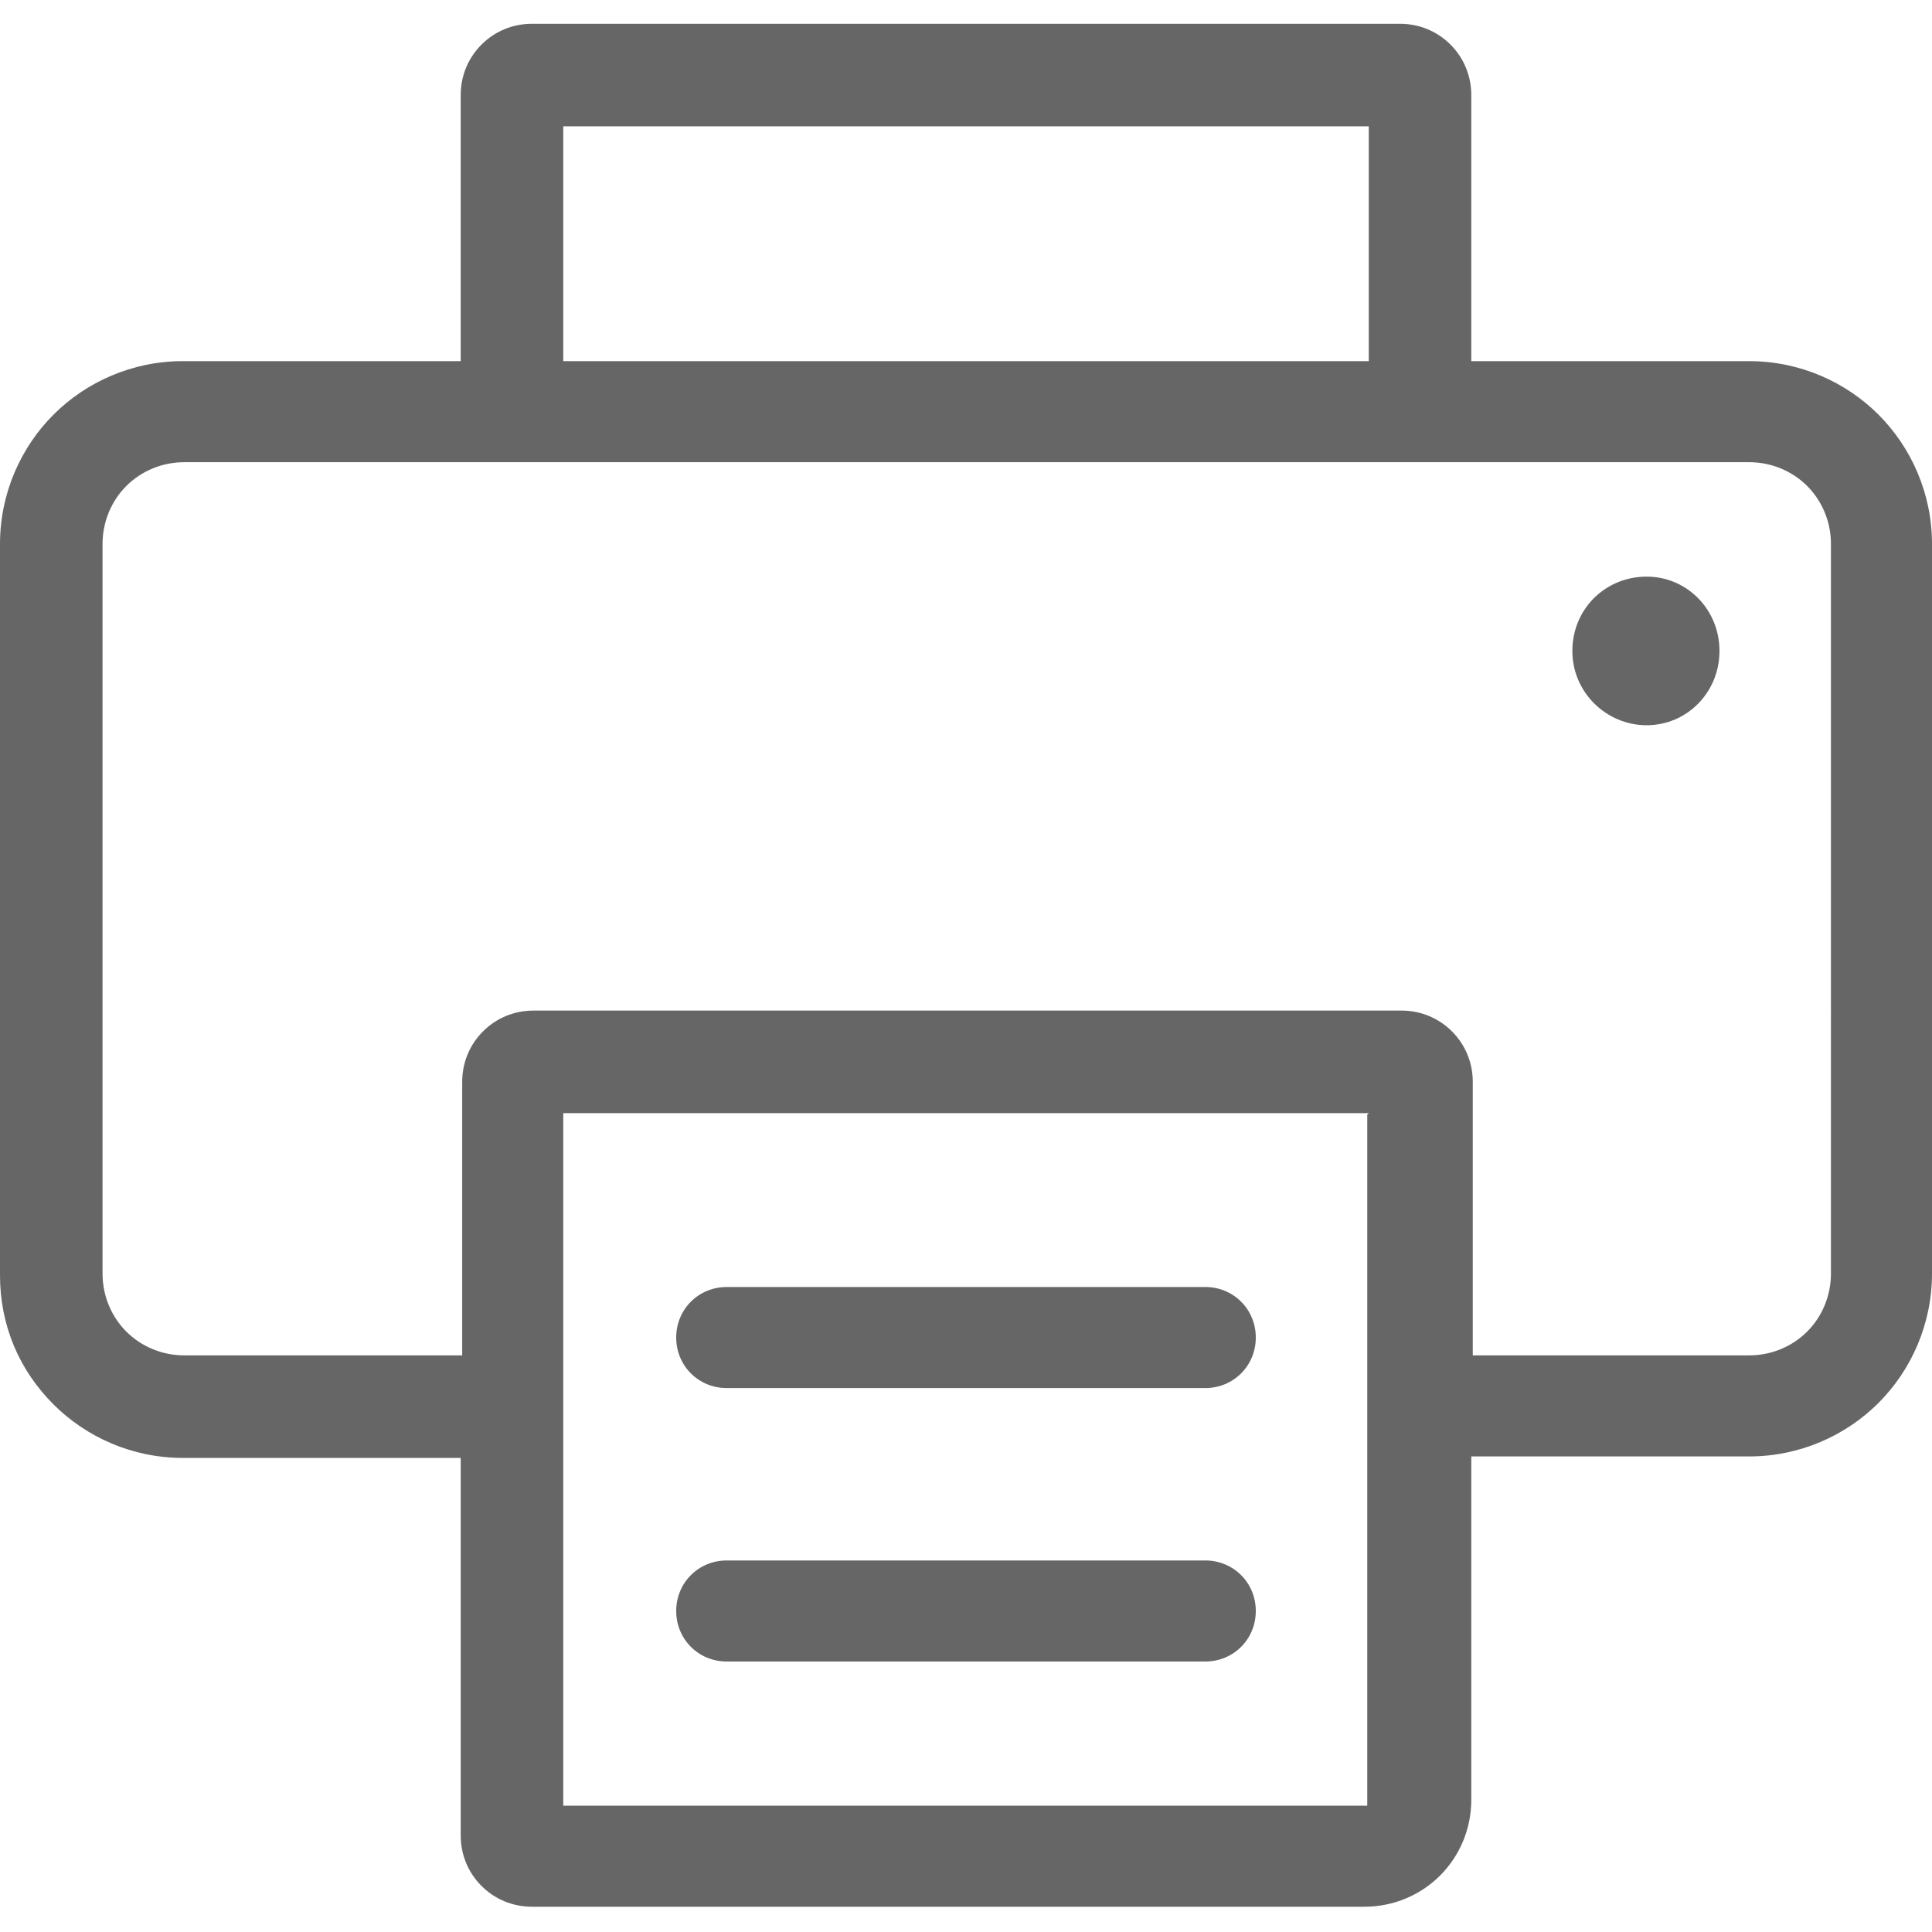 <?xml version="1.0" encoding="UTF-8"?>
<svg id="_레이어_1" data-name="레이어 1" xmlns="http://www.w3.org/2000/svg" viewBox="0 0 13 13">
  <defs>
    <style>
      .cls-1 {
        fill: #666;
      }
    </style>
  </defs>
  <path class="cls-1" d="M9.21,7.49H3.79v4.66h5.39s.02,0,.02,0c0,0,0-.01,0-.02v-4.63ZM9.9,9.12h1.87c.15,0,.29-.06.39-.16h0c.1-.1.16-.24.16-.39V3.66c0-.15-.06-.29-.16-.39-.1-.1-.24-.16-.39-.16H1.24c-.15,0-.29.06-.39.16-.1.1-.16.24-.16.39v4.91c0,.15.06.29.16.39h0c.1.1.24.16.39.16h1.87v-1.84c0-.13.05-.25.14-.34.09-.09.21-.14.34-.14h5.84c.13,0,.25.05.34.14.09.09.14.21.14.34v1.84ZM3.79,2.43h5.42V.85H3.79v1.58ZM11.08,3.88c.27,0,.49.22.49.5s-.22.5-.49.5-.5-.22-.5-.5.22-.5.5-.5ZM4.89,11.18c-.19,0-.34-.15-.34-.34s.15-.34.34-.34h3.22c.19,0,.34.15.34.34s-.15.34-.34.34h-3.22ZM4.89,9.34c-.19,0-.34-.15-.34-.34s.15-.34.34-.34h3.22c.19,0,.34.15.34.34s-.15.34-.34.34h-3.22ZM3.1,9.81h-1.87c-.34,0-.65-.14-.87-.36h0c-.23-.23-.36-.53-.36-.87V3.66c0-.34.14-.65.36-.87.22-.22.53-.36.87-.36h1.87V.64c0-.13.05-.25.14-.34h0c.09-.09.21-.14.34-.14h5.84c.13,0,.25.05.34.14.09.09.14.21.14.34v1.79h1.87c.34,0,.65.14.87.36.22.22.36.53.36.87v4.91c0,.34-.14.65-.36.87h0c-.22.22-.53.36-.87.36h-1.87v2.31c0,.2-.08.38-.21.51-.13.13-.31.21-.51.21H3.58c-.13,0-.25-.05-.34-.14-.09-.09-.14-.21-.14-.34v-2.55Z"/>
</svg>